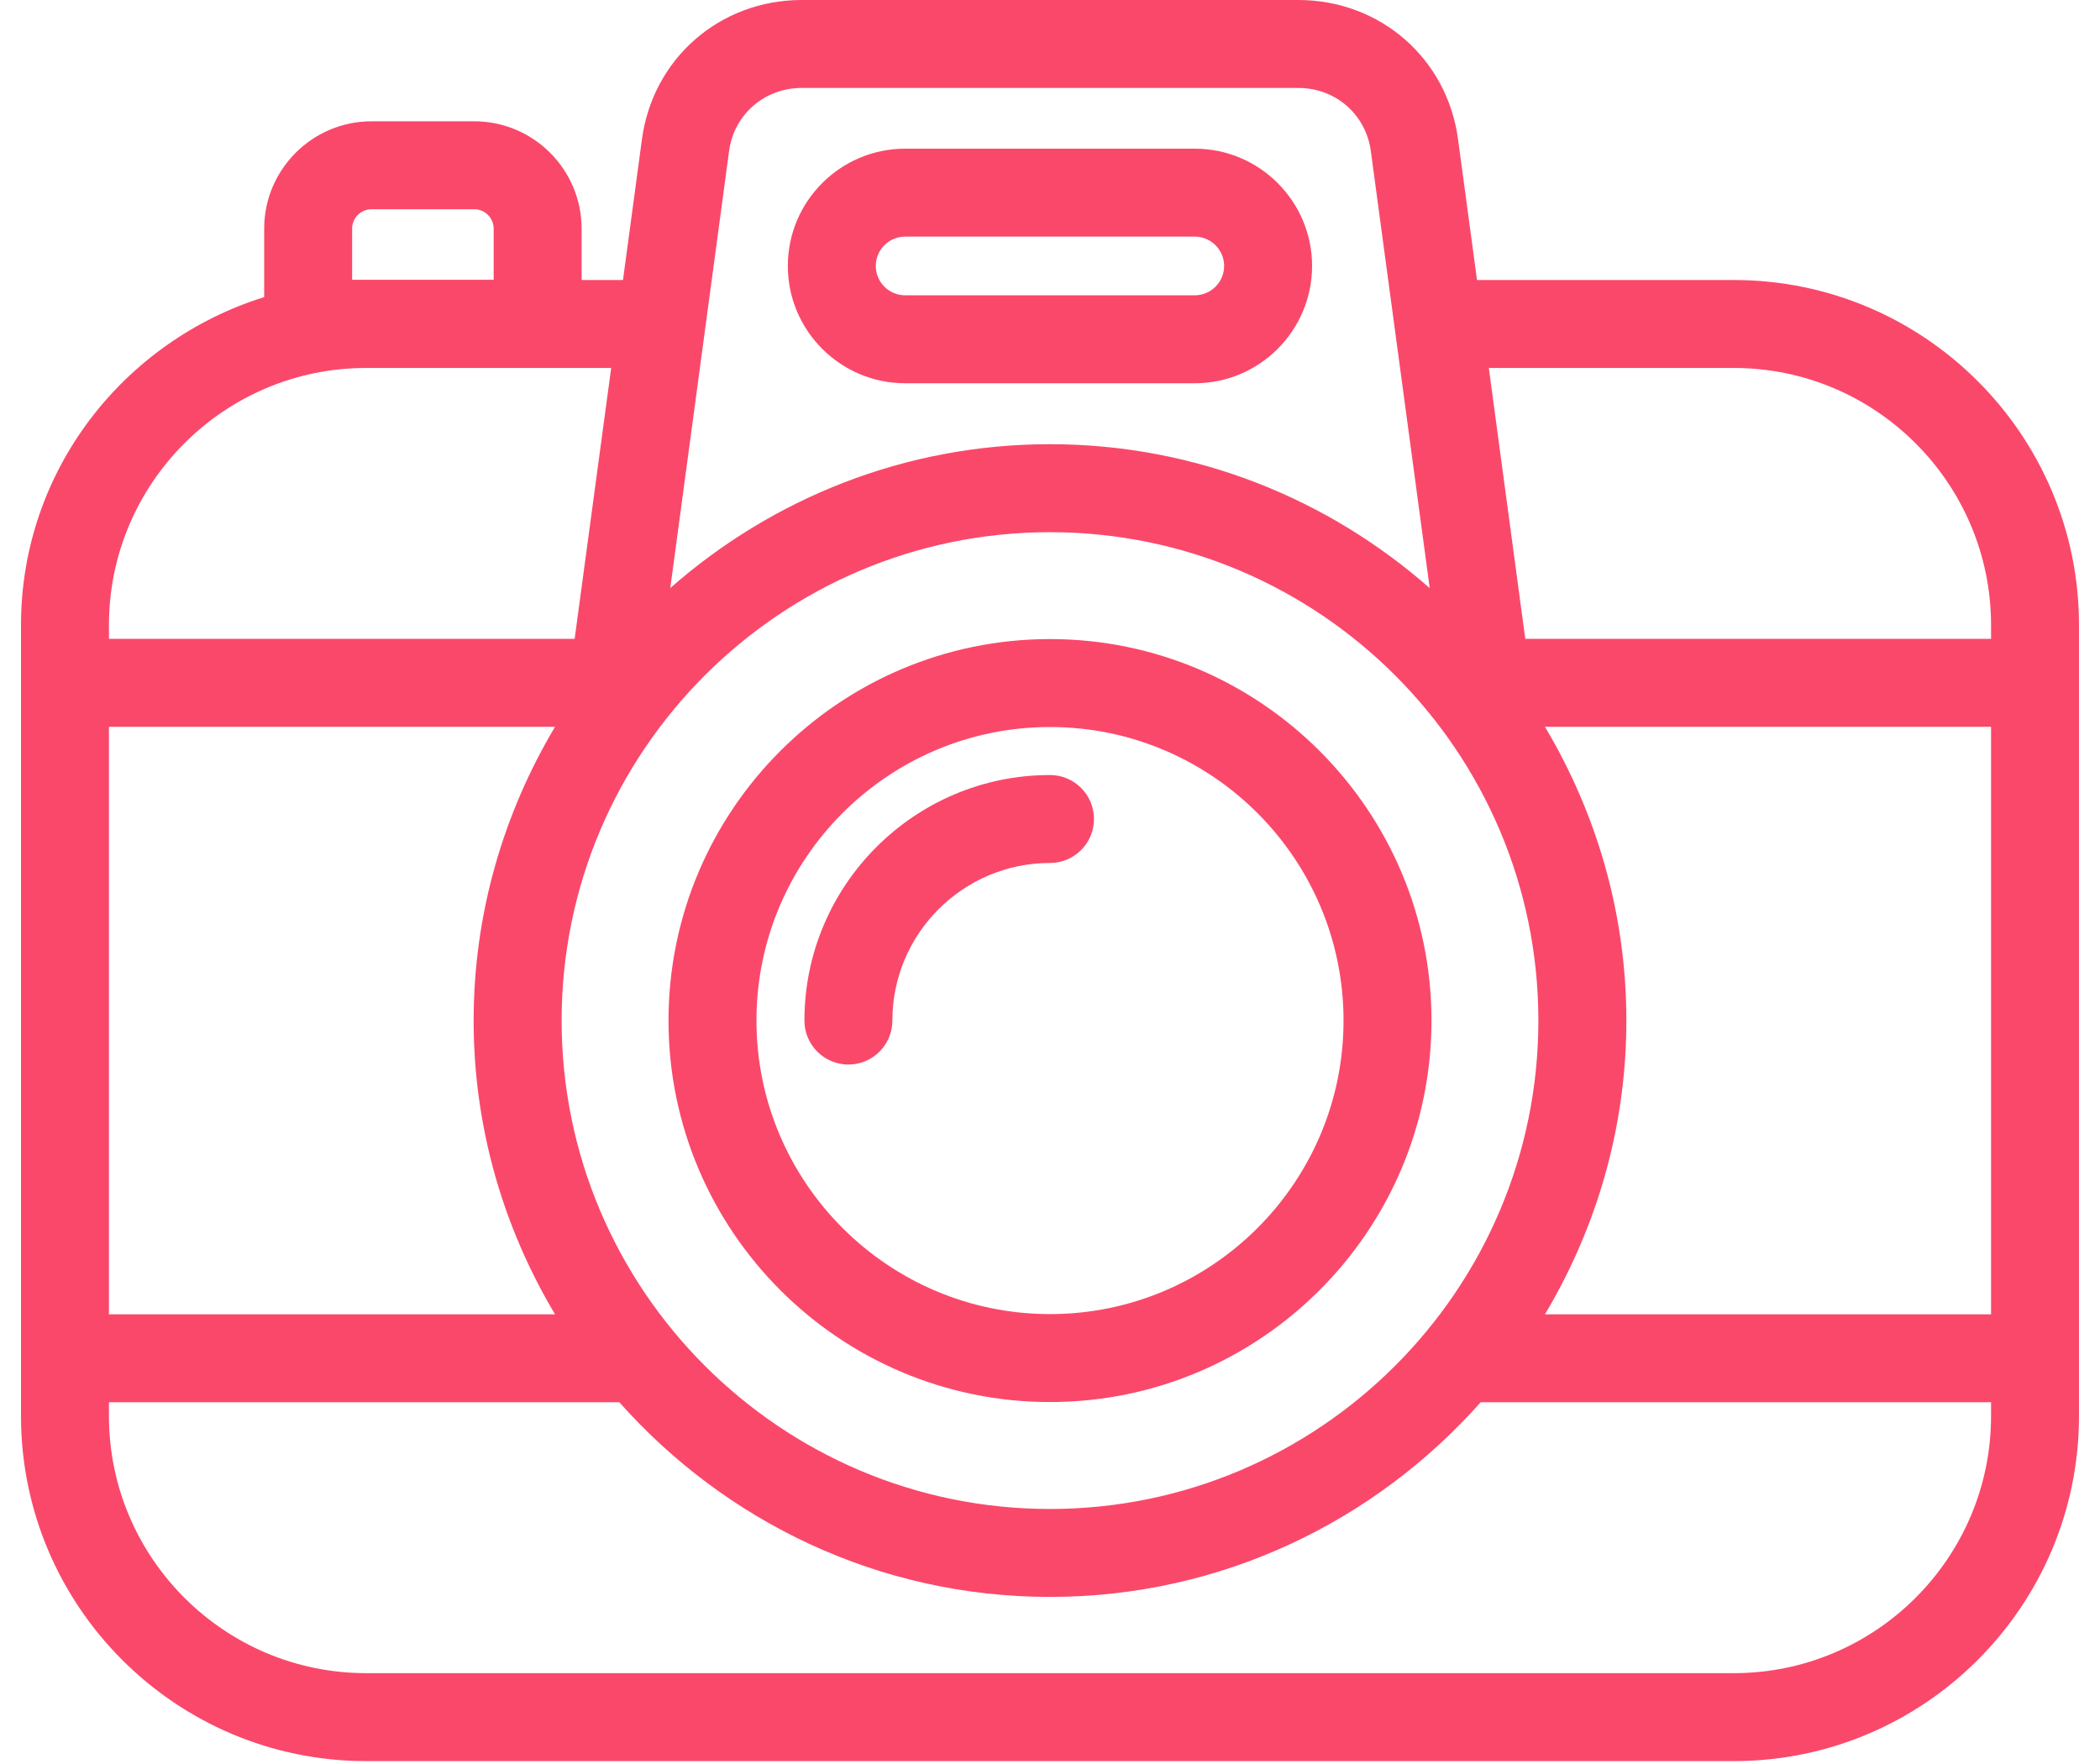 <svg width="50" height="42" viewBox="-0.5 0 50 42" fill="none" xmlns="http://www.w3.org/2000/svg">
<path d="M24.5 18.453C21.277 18.453 18.653 21.074 18.653 24.299C18.653 24.877 19.122 25.346 19.7 25.346C20.278 25.346 20.747 24.877 20.747 24.299C20.747 22.23 22.431 20.547 24.5 20.547C25.078 20.547 25.547 20.078 25.547 19.5C25.547 18.922 25.078 18.453 24.5 18.453Z" fill="#FA486B"/>
<path d="M40.783 6.667H34.667L34.216 3.322C33.962 1.397 32.364 0 30.413 0H18.587C16.638 0 15.04 1.397 14.784 3.319L14.333 6.667H13.348V5.444C13.348 4.036 12.201 2.888 10.792 2.888H8.346C6.937 2.888 5.79 4.036 5.79 5.444V7.074C2.447 8.116 0 11.204 0 14.884V16.258V32.34V33.714C0 38.245 3.685 41.931 8.217 41.931H40.783C45.315 41.931 49 38.243 49 33.714V32.34V16.258V14.884C49 10.354 45.315 6.667 40.783 6.667ZM40.783 8.761C44.16 8.761 46.906 11.509 46.906 14.884V15.211H35.816L34.948 8.761H40.783ZM46.906 31.293H36.285C37.508 29.241 38.223 26.855 38.223 24.299C38.223 21.743 37.508 19.357 36.285 17.305H46.906V31.293ZM2.094 17.305H12.715C11.494 19.355 10.777 21.743 10.777 24.299C10.777 26.855 11.492 29.242 12.715 31.293H2.094V17.305ZM12.872 24.299C12.872 17.886 18.089 12.671 24.5 12.671C30.911 12.671 36.128 17.888 36.128 24.299C36.128 30.71 30.911 35.928 24.5 35.928C18.087 35.928 12.872 30.71 12.872 24.299ZM18.587 2.094H30.413C31.298 2.094 32.023 2.726 32.139 3.598L33.541 14.003C31.124 11.877 27.964 10.576 24.5 10.576C21.036 10.576 17.876 11.876 15.459 14.001L16.859 3.597C16.975 2.726 17.702 2.094 18.587 2.094ZM7.884 5.444C7.884 5.19 8.091 4.982 8.346 4.982H10.792C11.046 4.982 11.254 5.19 11.254 5.444V6.661H7.884V5.444ZM8.217 8.761H14.052L13.182 15.211H2.094V14.884C2.094 11.507 4.841 8.761 8.217 8.761ZM40.783 39.837H8.217C4.841 39.837 2.094 37.089 2.094 33.714V33.387H14.246C16.762 36.221 20.421 38.022 24.5 38.022C28.579 38.022 32.238 36.223 34.754 33.387H46.906V33.714C46.906 37.089 44.159 39.837 40.783 39.837Z" fill="#FA486B"/>
<path d="M24.5 33.382C29.507 33.382 33.583 29.306 33.583 24.299C33.583 19.292 29.507 15.216 24.5 15.216C19.491 15.216 15.417 19.29 15.417 24.299C15.417 29.308 19.491 33.382 24.5 33.382ZM24.5 17.31C28.355 17.31 31.489 20.446 31.489 24.299C31.489 28.154 28.355 31.288 24.5 31.288C20.647 31.288 17.511 28.152 17.511 24.299C17.511 20.444 20.647 17.31 24.5 17.31Z" fill="#FA486B"/>
<path d="M21.051 9.125H27.948C29.487 9.125 30.74 7.872 30.74 6.332C30.74 4.793 29.487 3.54 27.948 3.54H21.051C19.511 3.54 18.258 4.793 18.258 6.332C18.258 7.872 19.511 9.125 21.051 9.125ZM21.051 5.634H27.948C28.331 5.634 28.646 5.947 28.646 6.332C28.646 6.717 28.331 7.031 27.948 7.031H21.051C20.666 7.031 20.352 6.717 20.352 6.332C20.352 5.947 20.666 5.634 21.051 5.634Z" fill="#FA486B"/>
</svg>
